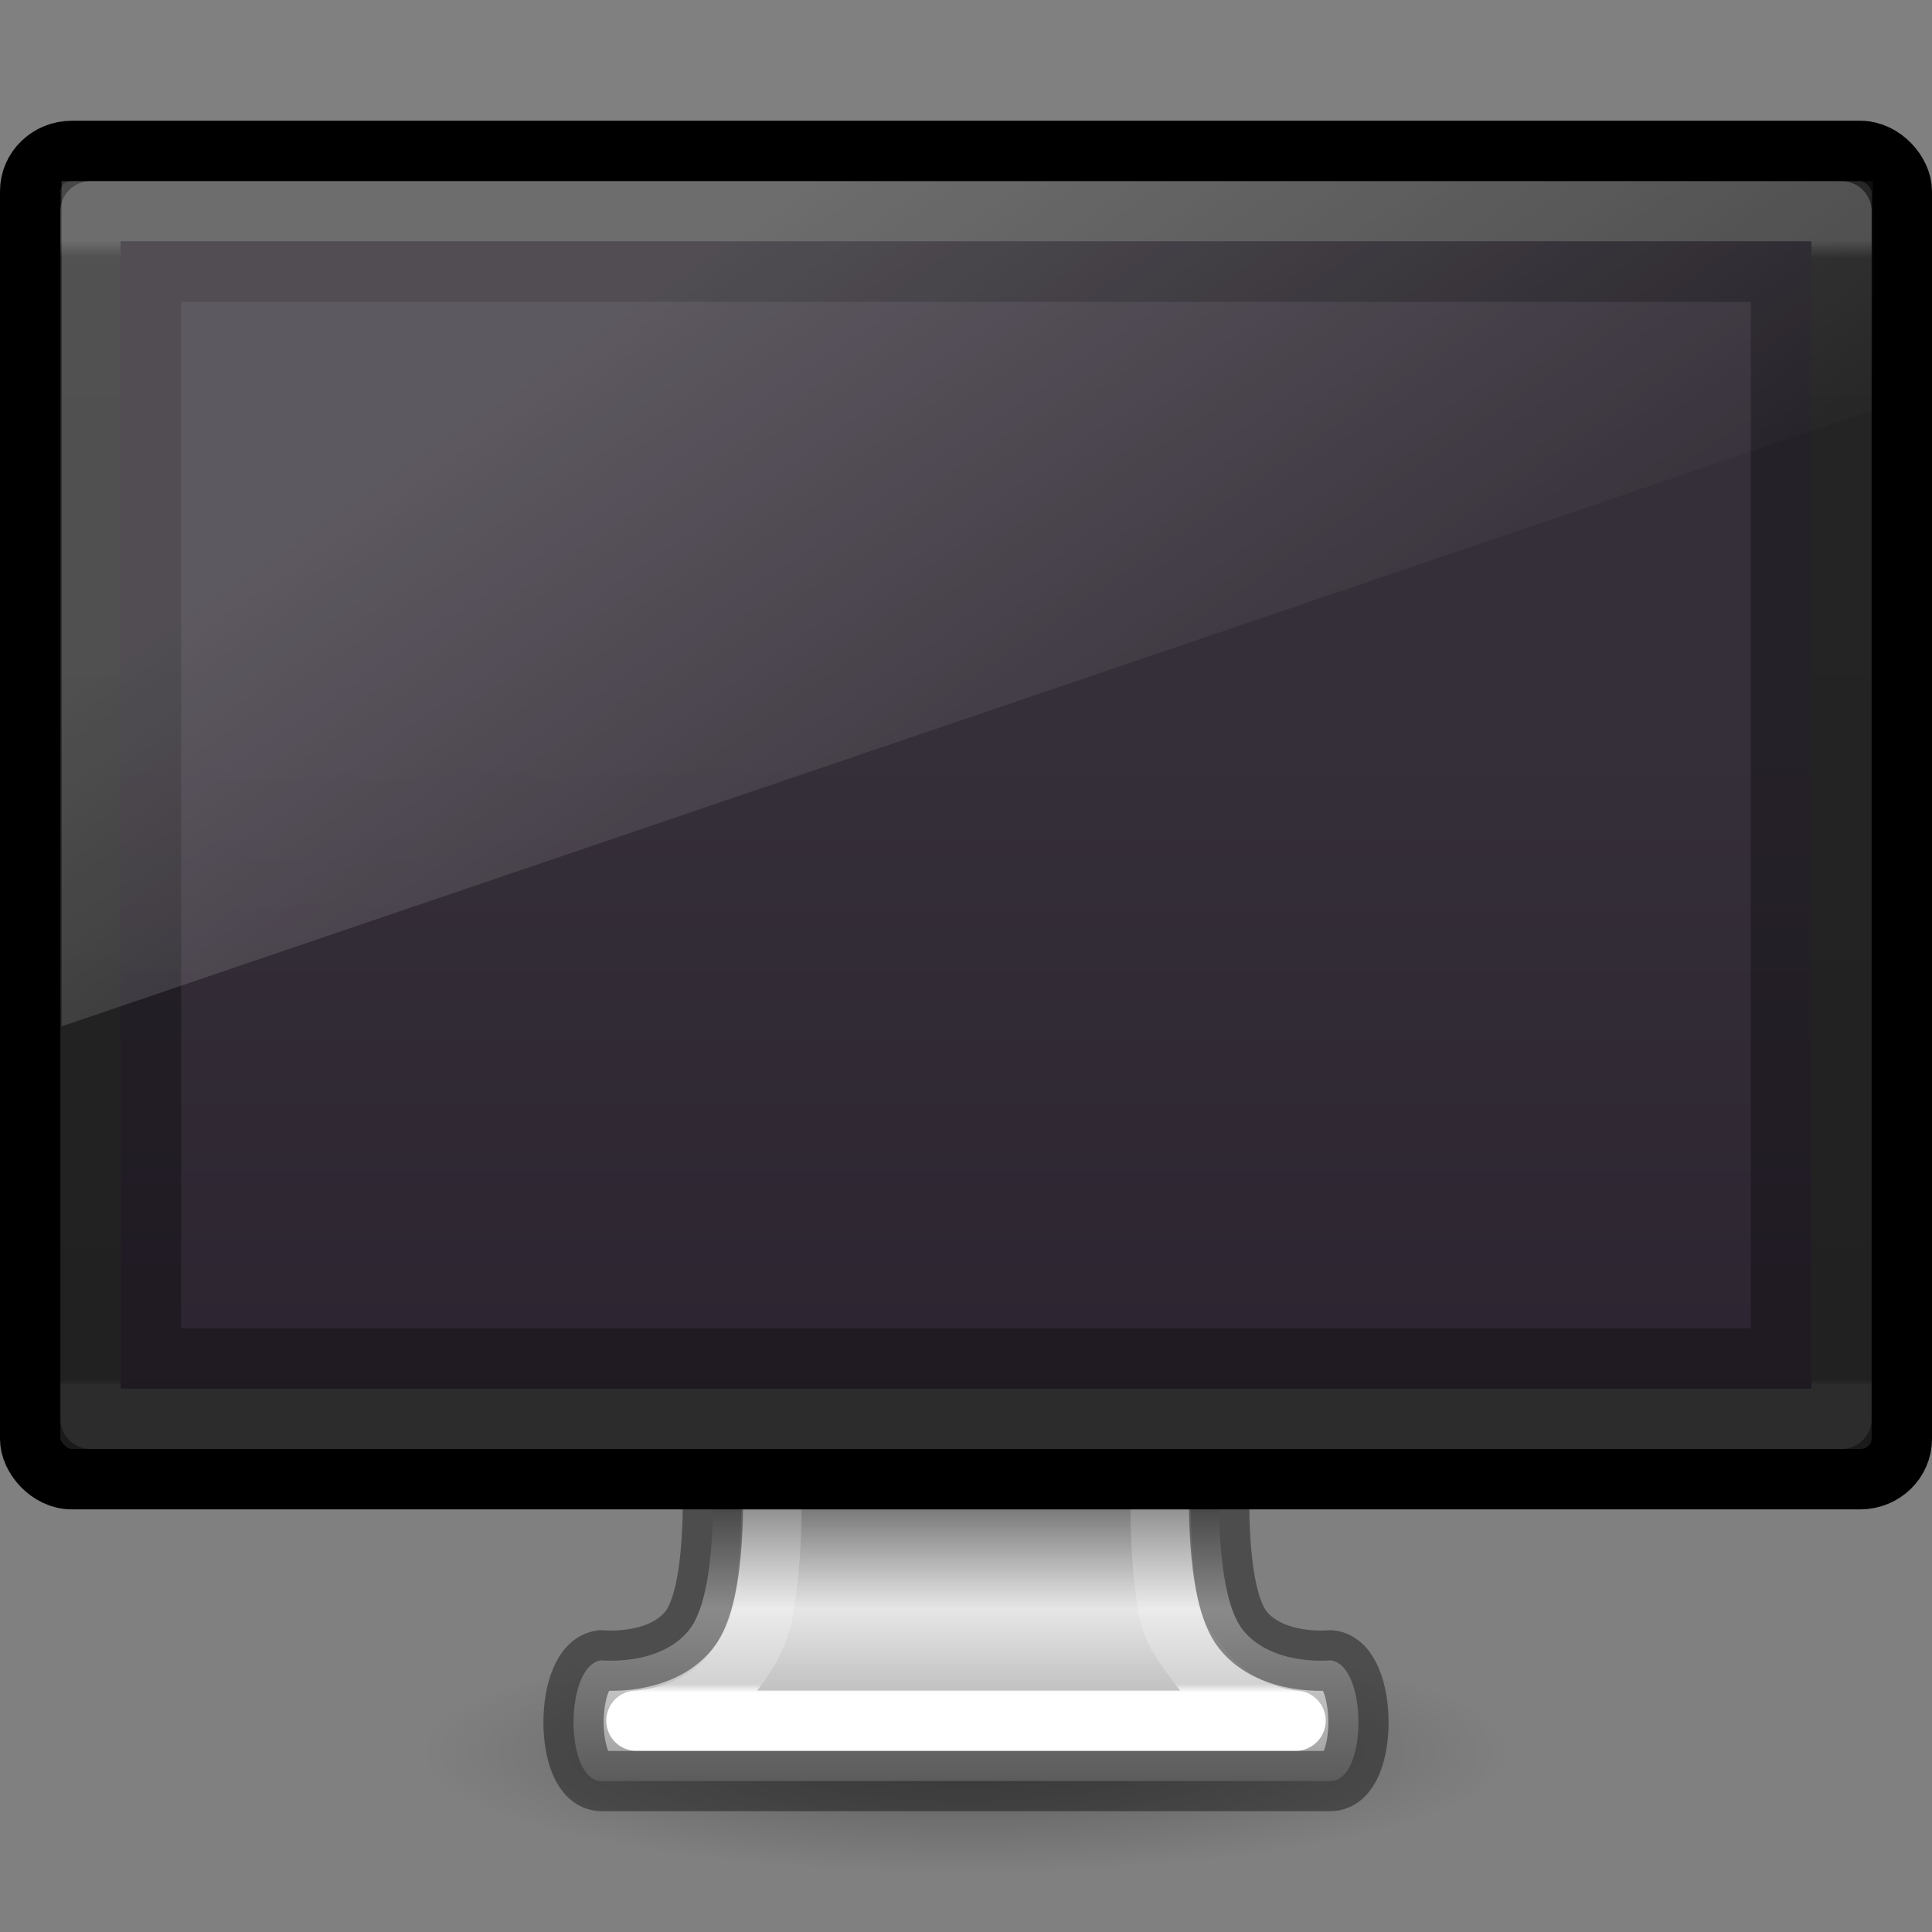 <svg xmlns="http://www.w3.org/2000/svg" xmlns:xlink="http://www.w3.org/1999/xlink" viewBox="0 0 32 32"><rect x="0" y="0" width="32" height="32" fill="#808080" stroke="none"/><defs><linearGradient id="c"><stop offset="0" stop-color="#fff"/><stop offset=".034" stop-color="#fff" stop-opacity=".235"/><stop offset=".969" stop-color="#fff" stop-opacity=".157"/><stop offset="1" stop-color="#fff" stop-opacity=".392"/></linearGradient><linearGradient id="d"><stop offset="0" stop-color="#fff"/><stop offset=".015" stop-color="#fff" stop-opacity=".235"/><stop offset=".996" stop-color="#fff" stop-opacity=".157"/><stop offset="1" stop-color="#fff" stop-opacity=".392"/></linearGradient><linearGradient id="a"><stop offset="0" stop-color="#787878"/><stop offset=".24" stop-color="#c8c8c8"/><stop offset=".335" stop-color="#e6e6e6"/><stop offset="1" stop-color="#8c8c8c"/></linearGradient><linearGradient id="b"><stop offset="0"/><stop offset="1" stop-opacity="0"/></linearGradient><linearGradient xlink:href="#a" id="h" gradientUnits="userSpaceOnUse" gradientTransform="matrix(.682 0 0 .606 -254.25 -27.798)" x1="397.073" y1="87.076" x2="397.073" y2="95.366"/><radialGradient xlink:href="#b" id="g" gradientUnits="userSpaceOnUse" gradientTransform="matrix(1.245 0 0 .277 7.655 8.632)" cx="6.703" cy="73.616" fx="6.703" fy="73.616" r="7.228"/><linearGradient xlink:href="#c" id="i" gradientUnits="userSpaceOnUse" gradientTransform="matrix(.767 0 0 .517 -2.416 1.59)" x1="24.81" y1="51.15" x2="24.81" y2="42.989"/><linearGradient y2="41.423" x2="24" y1="6.392" x1="24" gradientTransform="matrix(.784 0 0 .541 -2.81 .527)" gradientUnits="userSpaceOnUse" id="j" xlink:href="#d"/><linearGradient id="e"><stop offset="0" stop-color="#261e2b"/><stop offset="1" stop-color="#352f39"/></linearGradient><linearGradient y2="2" x2="15" y1="24.619" x1="15" gradientTransform="matrix(.7 0 0 .826 1.3 10.61)" gradientUnits="userSpaceOnUse" id="k" xlink:href="#e"/><linearGradient id="f"><stop offset="0" stop-color="#fff"/><stop offset="1" stop-color="#fff" stop-opacity="0"/></linearGradient><linearGradient y2="12" x2="20" y1="-3" x1="10" gradientTransform="matrix(.75 0 0 .778 .27 9.222)" gradientUnits="userSpaceOnUse" id="l" xlink:href="#f"/></defs><path d="M25 29c0 1.105-4.03 2-9 2s-9-.895-9-2 4.03-2 9-2 9 .895 9 2z" opacity=".3" fill="url(#g)" overflow="visible"/><path d="M11.8 24.5s.096 1.9-.388 2.5c-.484.6-1.447.5-1.447.5-.618.063-.623 2 0 2h12.07c.623 0 .618-1.938 0-2 0 0-.963.1-1.447-.5-.484-.6-.387-2.5-.387-2.5h-8.4z" color="#000" fill="url(#h)" overflow="visible"/><path d="M12.786 22.21s.002 2.843-.02 3.26c-.02.382-.055.787-.118 1.158-.062.372-.197.652-.442.988-.54.742-1.337.865-1.664.884h10.916c-.327-.02-1.09-.212-1.63-.953-.244-.337-.414-.547-.476-.92-.063-.37-.1-.775-.118-1.157-.022-.417-.02-3.26-.02-3.26z" color="#000" fill="none" stroke="url(#i)" stroke-linecap="round" stroke-linejoin="round" overflow="visible"/><path d="M11.8 24.5s.096 1.9-.388 2.5c-.484.6-1.447.5-1.447.5-.618.063-.623 2 0 2h12.07c.623 0 .618-1.938 0-2 0 0-.963.1-1.447-.5-.484-.6-.387-2.5-.387-2.5h-8.4z" color="#000" fill="none" stroke="#000" stroke-width=".998" stroke-linecap="round" stroke-linejoin="round" stroke-dashoffset=".5" overflow="visible" opacity=".4"/><rect y="2.5" x=".5" ry=".667" rx=".689" height="22" width="31" fill="#1a1a1a" stroke="#000" stroke-linecap="round" stroke-linejoin="round" stroke-dashoffset=".5"/><rect width="29" height="20" rx="0" ry="0" x="1.5" y="3.5" opacity=".2" fill="none" stroke="url(#j)" stroke-linecap="round" stroke-linejoin="round"/><path d="M2 4h28v19H2z" fill="url(#k)"/><path d="M2 4v19h28V4zm1 1h26v17H3z" opacity=".3" color="#000" overflow="visible"/><path d="M1.02 3v14l30-10.208V3z" opacity=".2" fill="url(#l)"/></svg>